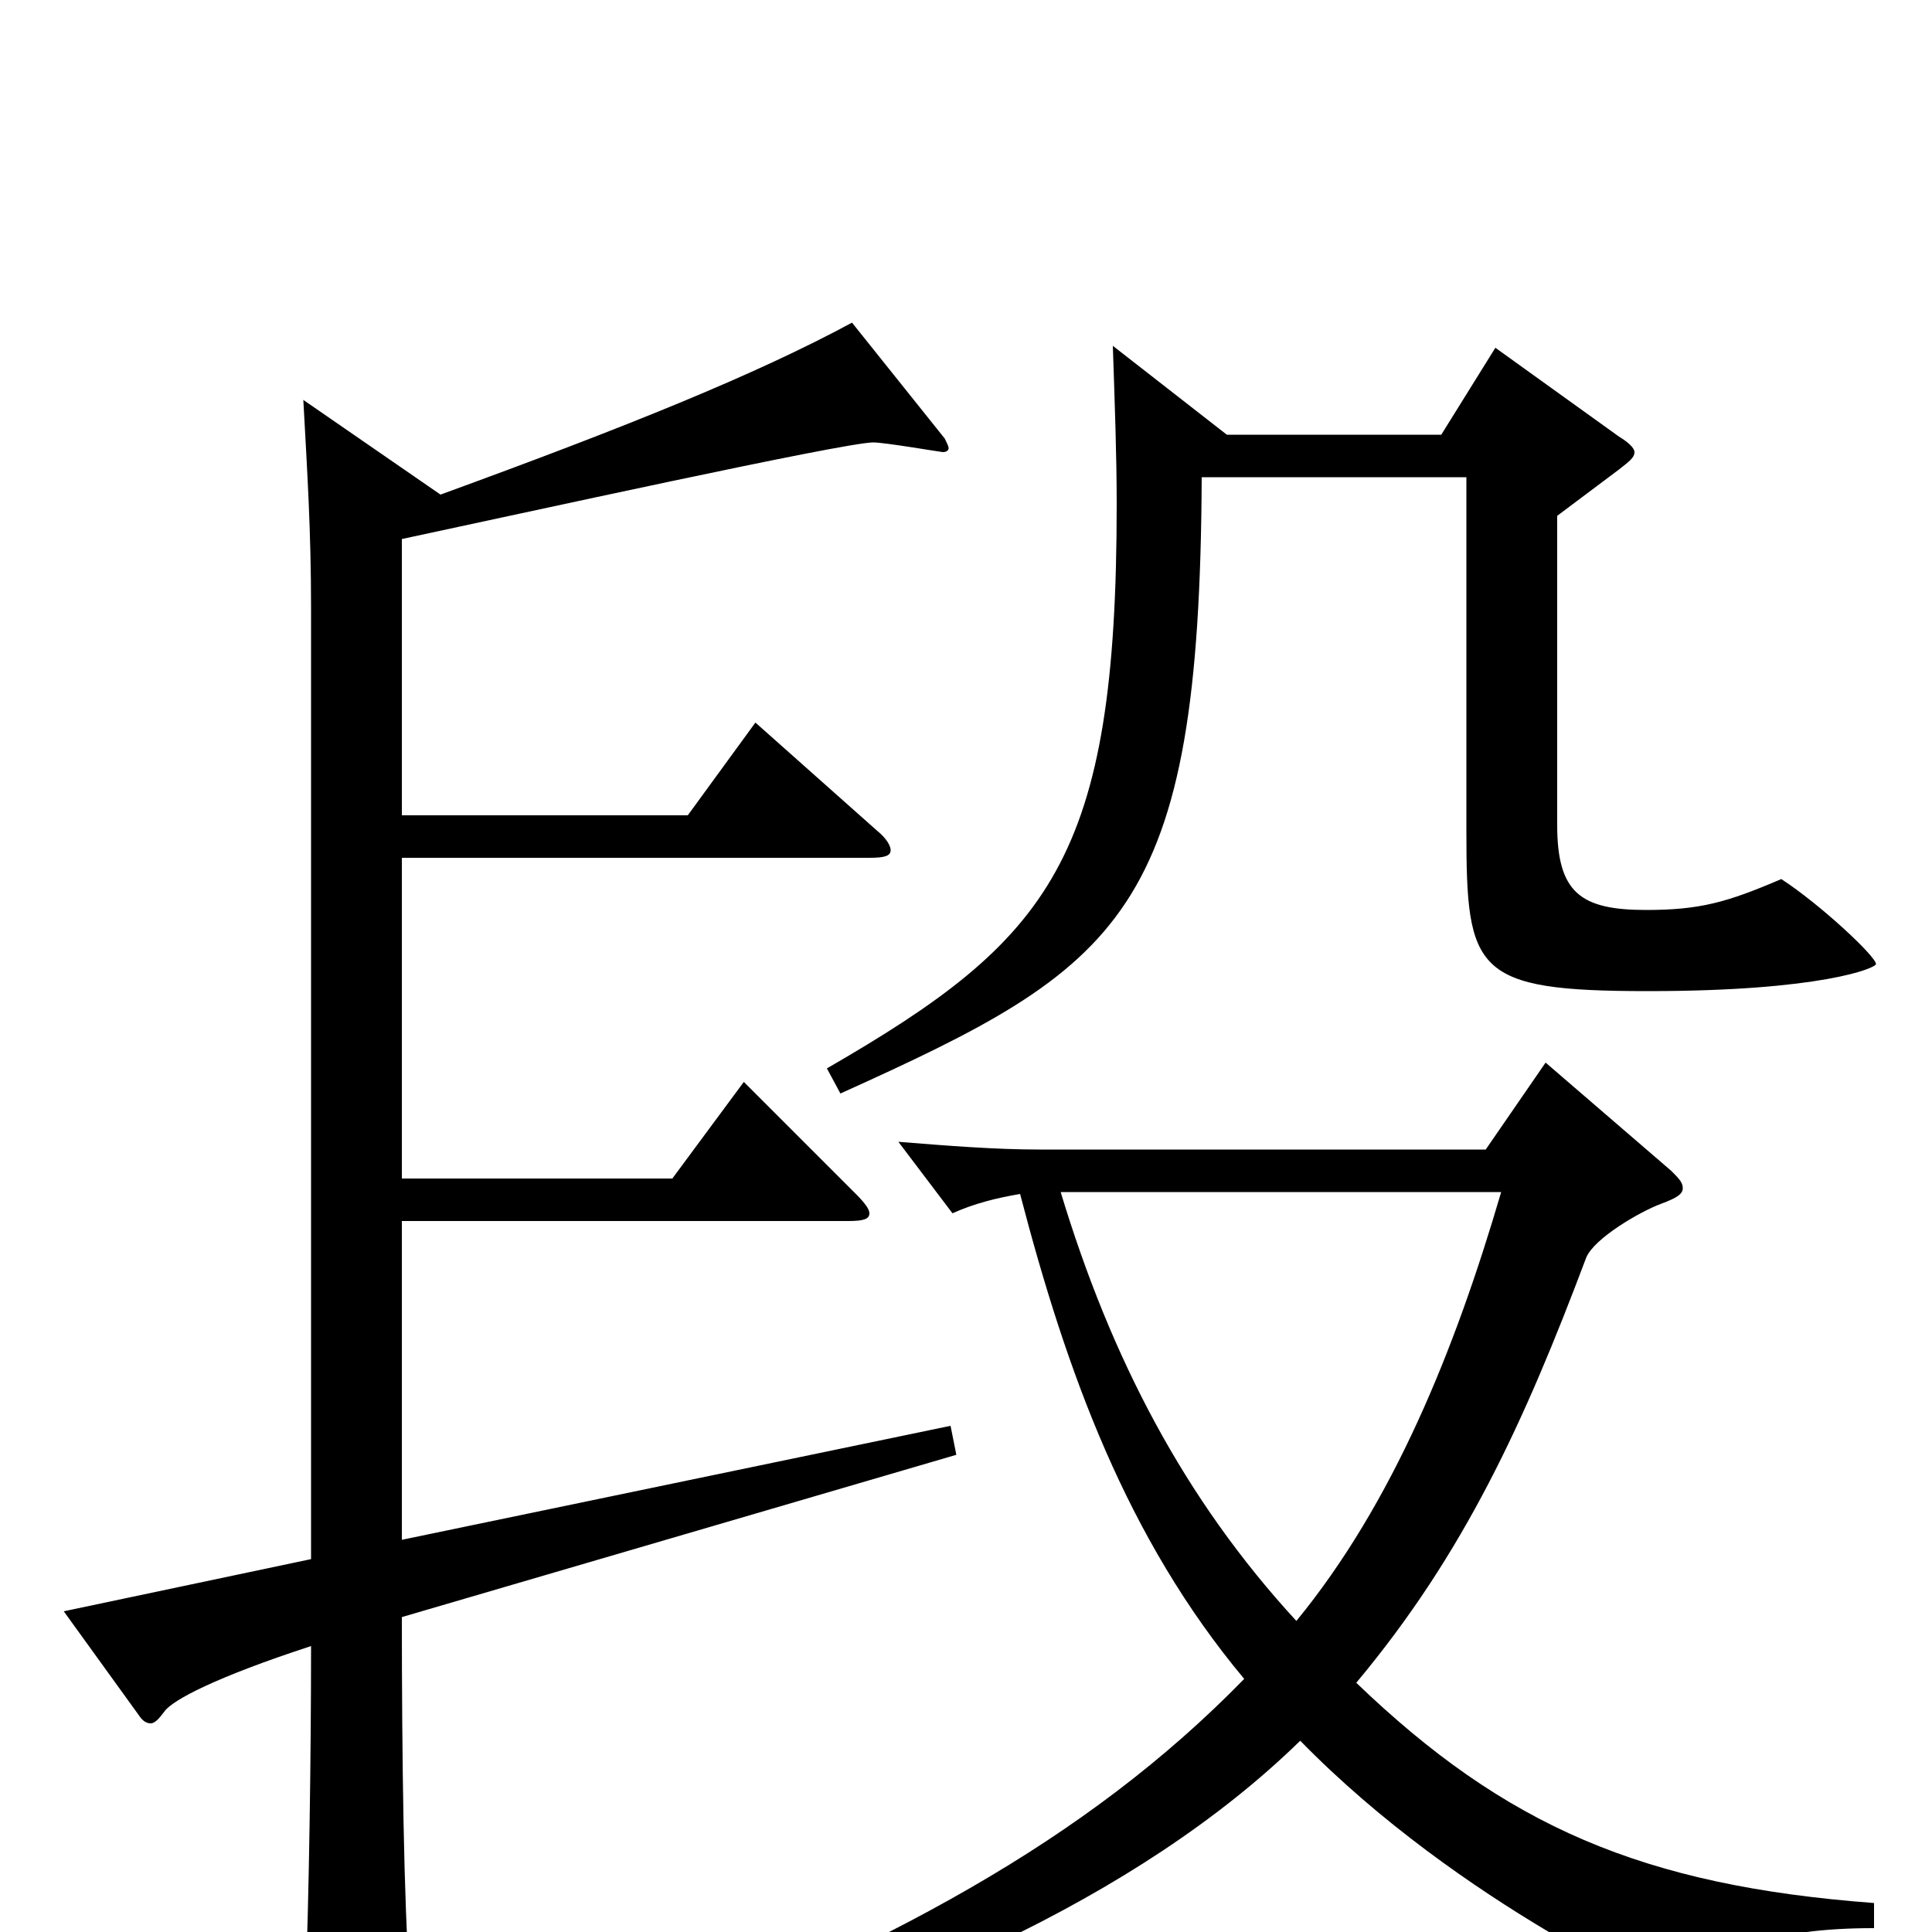<svg xmlns="http://www.w3.org/2000/svg" viewBox="0 -1000 1000 1000">
	<path fill="#000000" d="M970 -15C850 -24 779 -55 702 -129C758 -196 789 -264 821 -349C825 -359 849 -373 860 -377C868 -380 871 -382 871 -385C871 -388 869 -390 865 -394L800 -450L769 -405H538C515 -405 490 -407 465 -409L493 -372C504 -377 516 -380 528 -382C552 -290 583 -204 644 -131C562 -47 459 8 310 66L314 79C460 39 589 -17 673 -99C756 -14 867 35 870 35C872 35 873 34 875 31C889 9 917 -2 970 -2ZM777 -383C753 -301 721 -222 671 -161C613 -224 575 -297 549 -383ZM806 -733L838 -757C843 -761 846 -763 846 -766C846 -768 843 -771 838 -774L774 -820L746 -775H635L576 -821C577 -791 578 -764 578 -739C578 -555 544 -514 428 -447L435 -434C581 -500 621 -526 622 -753H759V-570C759 -497 763 -487 853 -487C943 -487 971 -499 971 -501C971 -505 942 -532 922 -545C894 -533 880 -529 852 -529C818 -529 806 -538 806 -573ZM492 -262L208 -203V-368H439C447 -368 450 -369 450 -372C450 -374 448 -377 443 -382L385 -440L348 -390H208V-556H450C458 -556 461 -557 461 -560C461 -562 459 -566 454 -570L391 -626L356 -578H208V-721C269 -734 437 -771 452 -771C458 -771 487 -766 488 -766C490 -766 491 -767 491 -768C491 -769 490 -771 489 -773L441 -833C391 -806 324 -779 228 -744L157 -793C159 -756 161 -726 161 -685V-193L33 -166L72 -112C74 -109 76 -108 78 -108C80 -108 82 -110 85 -114C89 -120 112 -132 161 -148C161 -92 160 -19 158 32V43C158 58 160 64 167 64C171 64 178 62 187 58C208 49 212 45 212 31V24C209 -15 208 -90 208 -163L495 -247Z"/>
</svg>